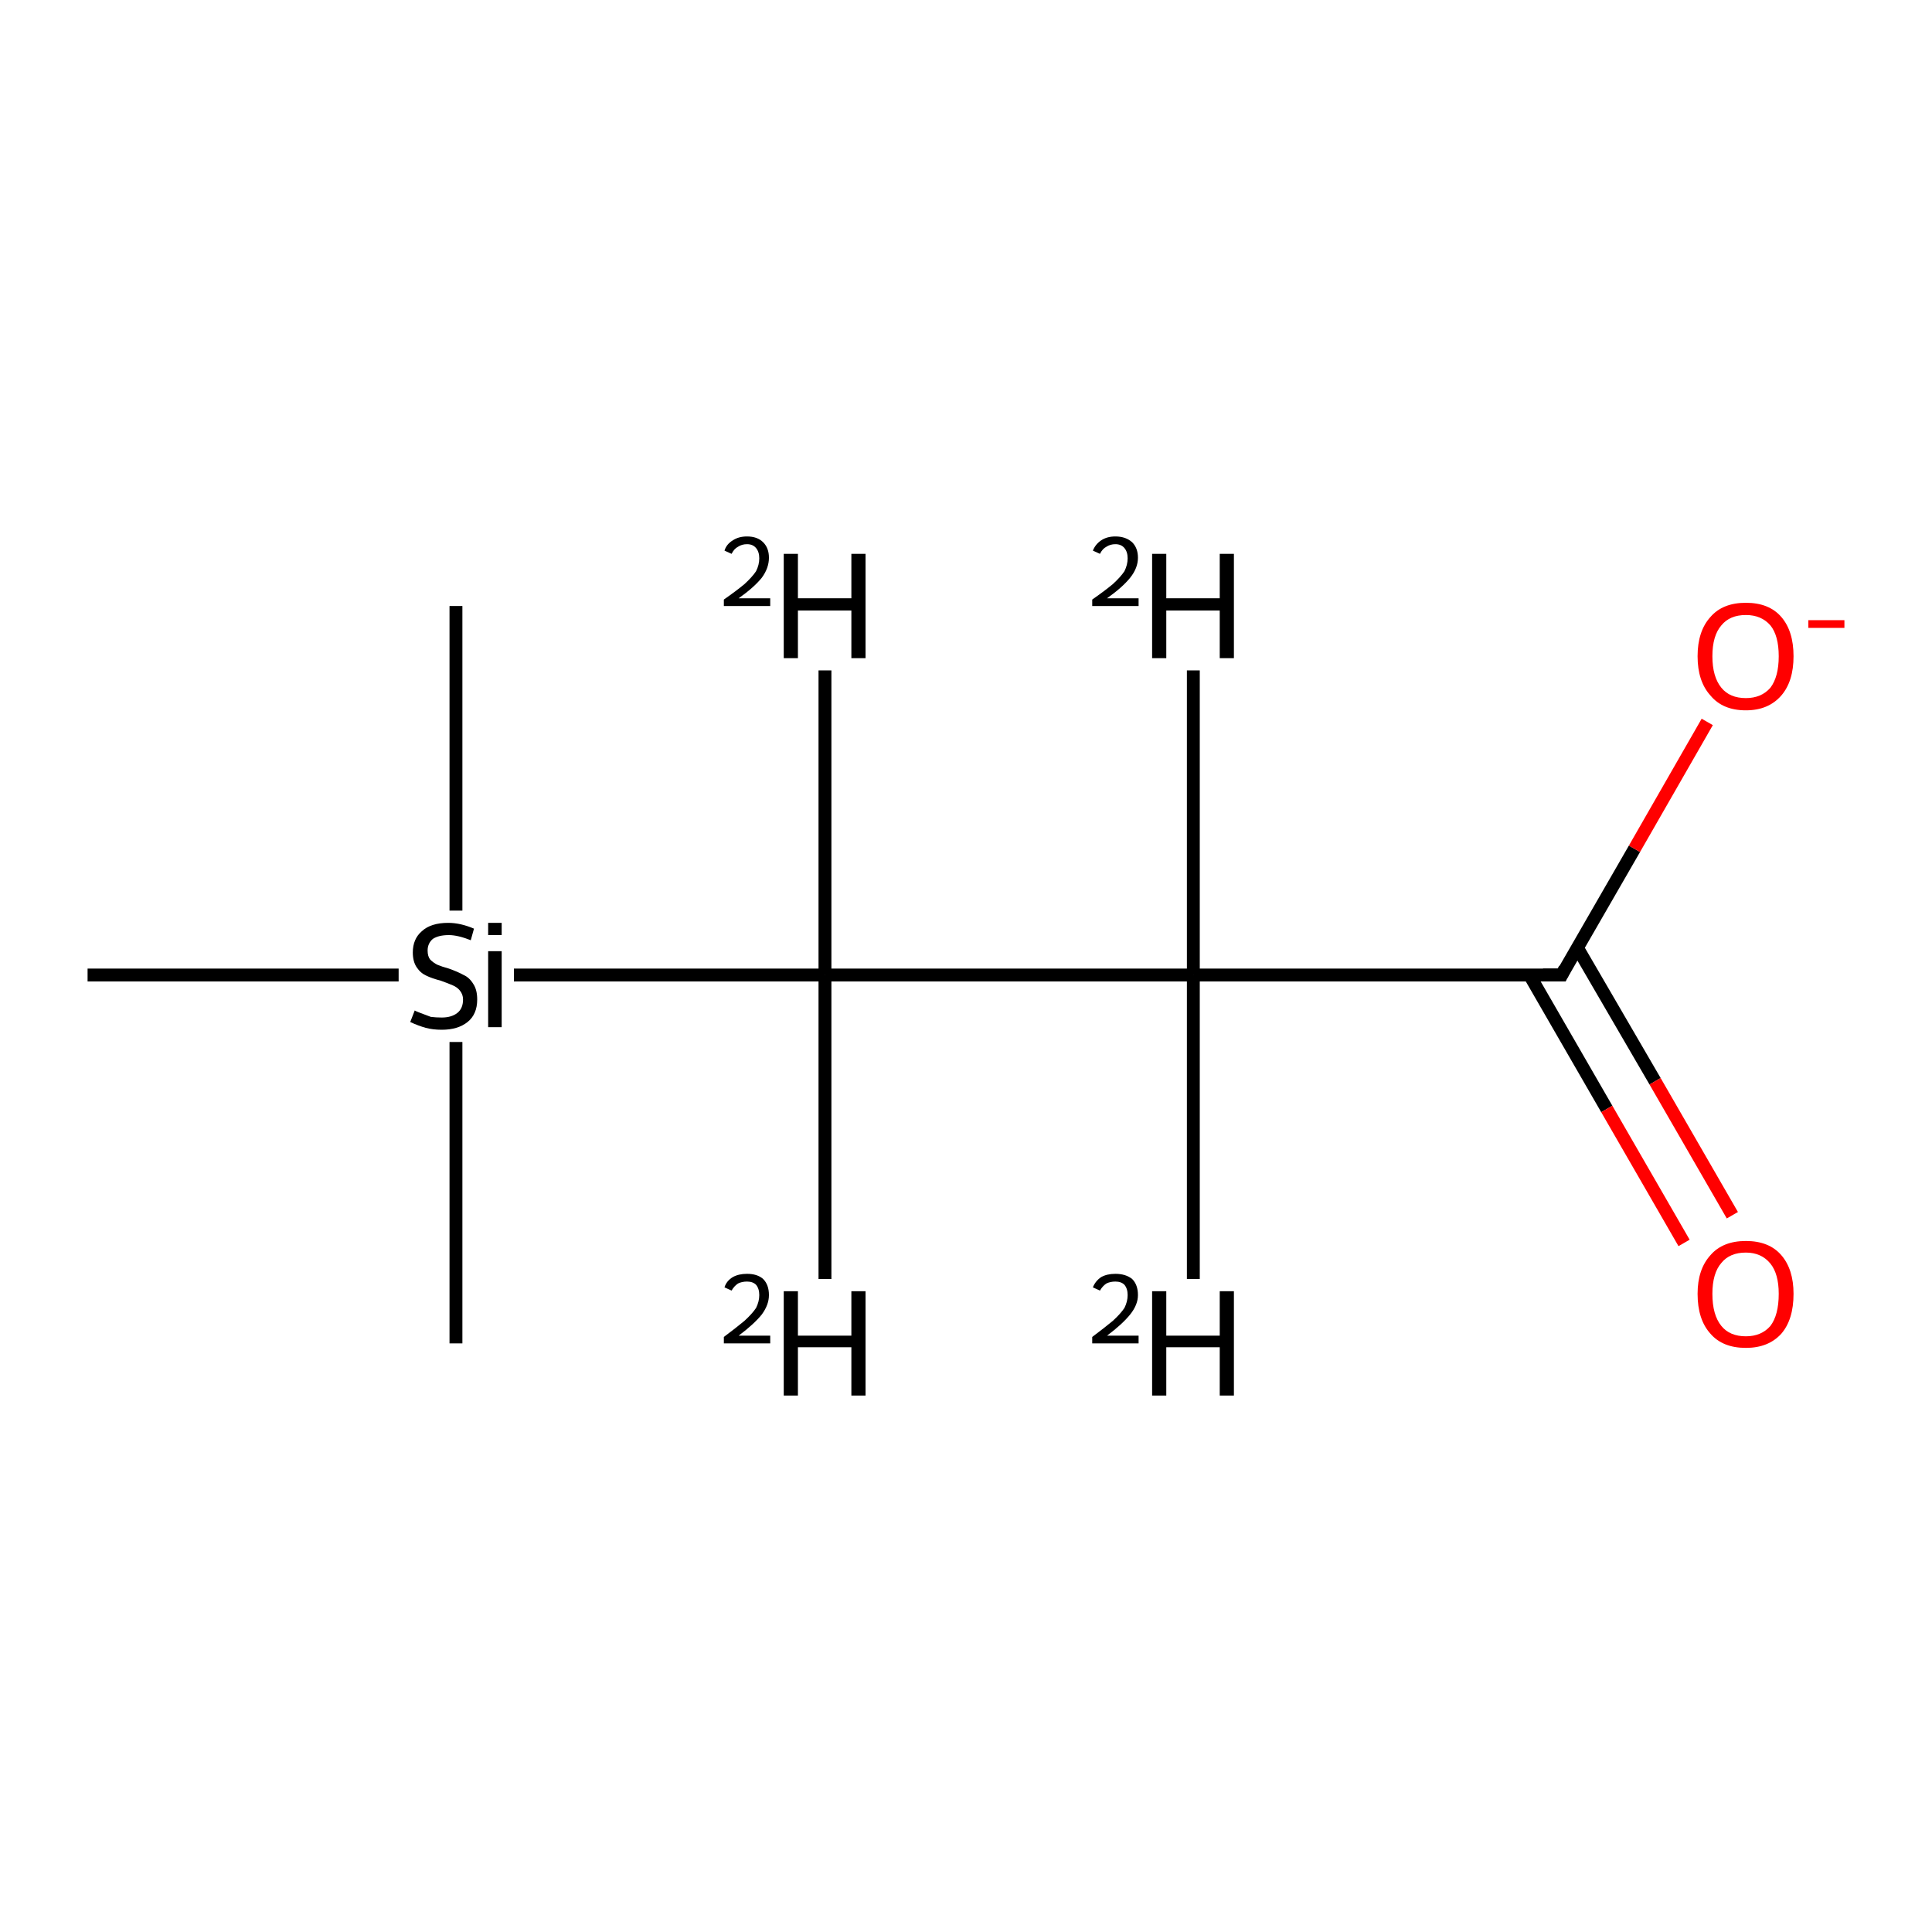 <?xml version='1.0' encoding='iso-8859-1'?>
<svg version='1.1' baseProfile='full'
              xmlns='http://www.w3.org/2000/svg'
                      xmlns:rdkit='http://www.rdkit.org/xml'
                      xmlns:xlink='http://www.w3.org/1999/xlink'
                  xml:space='preserve'
width='300px' height='300px' viewBox='0 0 300 300'>
<!-- END OF HEADER -->
<rect style='opacity:1.0;fill:#FFFFFF;stroke:none' width='300.0' height='300.0' x='0.0' y='0.0'> </rect>
<path class='bond-0 atom-0 atom-1' d='M 237.5,151.4 L 249.5,172.2' style='fill:none;fill-rule:evenodd;stroke:#000000;stroke-width:2.0px;stroke-linecap:butt;stroke-linejoin:miter;stroke-opacity:1' />
<path class='bond-0 atom-0 atom-1' d='M 249.5,172.2 L 261.5,193.0' style='fill:none;fill-rule:evenodd;stroke:#FF0000;stroke-width:2.0px;stroke-linecap:butt;stroke-linejoin:miter;stroke-opacity:1' />
<path class='bond-0 atom-0 atom-1' d='M 244.9,147.1 L 257.0,167.9' style='fill:none;fill-rule:evenodd;stroke:#000000;stroke-width:2.0px;stroke-linecap:butt;stroke-linejoin:miter;stroke-opacity:1' />
<path class='bond-0 atom-0 atom-1' d='M 257.0,167.9 L 269.0,188.7' style='fill:none;fill-rule:evenodd;stroke:#FF0000;stroke-width:2.0px;stroke-linecap:butt;stroke-linejoin:miter;stroke-opacity:1' />
<path class='bond-1 atom-0 atom-2' d='M 242.5,151.4 L 253.8,131.8' style='fill:none;fill-rule:evenodd;stroke:#000000;stroke-width:2.0px;stroke-linecap:butt;stroke-linejoin:miter;stroke-opacity:1' />
<path class='bond-1 atom-0 atom-2' d='M 253.8,131.8 L 265.1,112.1' style='fill:none;fill-rule:evenodd;stroke:#FF0000;stroke-width:2.0px;stroke-linecap:butt;stroke-linejoin:miter;stroke-opacity:1' />
<path class='bond-2 atom-0 atom-3' d='M 242.5,151.4 L 185.3,151.4' style='fill:none;fill-rule:evenodd;stroke:#000000;stroke-width:2.0px;stroke-linecap:butt;stroke-linejoin:miter;stroke-opacity:1' />
<path class='bond-3 atom-3 atom-4' d='M 185.3,151.4 L 128.1,151.4' style='fill:none;fill-rule:evenodd;stroke:#000000;stroke-width:2.0px;stroke-linecap:butt;stroke-linejoin:miter;stroke-opacity:1' />
<path class='bond-4 atom-4 atom-5' d='M 128.1,151.4 L 79.8,151.4' style='fill:none;fill-rule:evenodd;stroke:#000000;stroke-width:2.0px;stroke-linecap:butt;stroke-linejoin:miter;stroke-opacity:1' />
<path class='bond-5 atom-5 atom-6' d='M 70.8,141.4 L 70.8,94.1' style='fill:none;fill-rule:evenodd;stroke:#000000;stroke-width:2.0px;stroke-linecap:butt;stroke-linejoin:miter;stroke-opacity:1' />
<path class='bond-6 atom-5 atom-7' d='M 70.8,161.8 L 70.8,208.6' style='fill:none;fill-rule:evenodd;stroke:#000000;stroke-width:2.0px;stroke-linecap:butt;stroke-linejoin:miter;stroke-opacity:1' />
<path class='bond-7 atom-5 atom-8' d='M 61.9,151.4 L 13.6,151.4' style='fill:none;fill-rule:evenodd;stroke:#000000;stroke-width:2.0px;stroke-linecap:butt;stroke-linejoin:miter;stroke-opacity:1' />
<path class='bond-8 atom-4 atom-9' d='M 128.1,151.4 L 128.1,104.1' style='fill:none;fill-rule:evenodd;stroke:#000000;stroke-width:2.0px;stroke-linecap:butt;stroke-linejoin:miter;stroke-opacity:1' />
<path class='bond-9 atom-4 atom-10' d='M 128.1,151.4 L 128.1,198.6' style='fill:none;fill-rule:evenodd;stroke:#000000;stroke-width:2.0px;stroke-linecap:butt;stroke-linejoin:miter;stroke-opacity:1' />
<path class='bond-10 atom-3 atom-11' d='M 185.3,151.4 L 185.3,198.6' style='fill:none;fill-rule:evenodd;stroke:#000000;stroke-width:2.0px;stroke-linecap:butt;stroke-linejoin:miter;stroke-opacity:1' />
<path class='bond-11 atom-3 atom-12' d='M 185.3,151.4 L 185.3,104.1' style='fill:none;fill-rule:evenodd;stroke:#000000;stroke-width:2.0px;stroke-linecap:butt;stroke-linejoin:miter;stroke-opacity:1' />
<path d='M 243.0,150.4 L 242.5,151.4 L 239.6,151.4' style='fill:none;stroke:#000000;stroke-width:2.0px;stroke-linecap:butt;stroke-linejoin:miter;stroke-opacity:1;' />
<path class='atom-1' d='M 263.6 200.9
Q 263.6 197.1, 265.6 194.9
Q 267.5 192.7, 271.1 192.7
Q 274.7 192.7, 276.6 194.9
Q 278.5 197.1, 278.5 200.9
Q 278.5 204.9, 276.6 207.1
Q 274.6 209.3, 271.1 209.3
Q 267.5 209.3, 265.6 207.1
Q 263.6 204.9, 263.6 200.9
M 271.1 207.5
Q 273.5 207.5, 274.9 205.9
Q 276.2 204.2, 276.2 200.9
Q 276.2 197.8, 274.9 196.2
Q 273.5 194.5, 271.1 194.5
Q 268.6 194.5, 267.3 196.1
Q 265.9 197.7, 265.9 200.9
Q 265.9 204.2, 267.3 205.9
Q 268.6 207.5, 271.1 207.5
' fill='#FF0000'/>
<path class='atom-2' d='M 263.6 101.9
Q 263.6 98.0, 265.6 95.8
Q 267.5 93.6, 271.1 93.6
Q 274.7 93.6, 276.6 95.8
Q 278.5 98.0, 278.5 101.9
Q 278.5 105.8, 276.6 108.0
Q 274.6 110.3, 271.1 110.3
Q 267.5 110.3, 265.6 108.0
Q 263.6 105.8, 263.6 101.9
M 271.1 108.4
Q 273.5 108.4, 274.9 106.8
Q 276.2 105.1, 276.2 101.9
Q 276.2 98.7, 274.9 97.1
Q 273.5 95.5, 271.1 95.5
Q 268.6 95.5, 267.3 97.1
Q 265.9 98.7, 265.9 101.9
Q 265.9 105.1, 267.3 106.8
Q 268.6 108.4, 271.1 108.4
' fill='#FF0000'/>
<path class='atom-2' d='M 280.8 96.3
L 286.4 96.3
L 286.4 97.5
L 280.8 97.5
L 280.8 96.3
' fill='#FF0000'/>
<path class='atom-5' d='M 64.4 156.9
Q 64.5 157.0, 65.3 157.3
Q 66.1 157.6, 66.9 157.9
Q 67.7 158.0, 68.6 158.0
Q 70.1 158.0, 71.0 157.3
Q 71.9 156.6, 71.9 155.2
Q 71.9 154.4, 71.4 153.8
Q 71.0 153.3, 70.3 153.0
Q 69.6 152.7, 68.5 152.3
Q 67.0 151.9, 66.2 151.5
Q 65.3 151.1, 64.7 150.2
Q 64.1 149.3, 64.1 147.9
Q 64.1 145.8, 65.5 144.6
Q 66.9 143.3, 69.6 143.3
Q 71.5 143.3, 73.6 144.2
L 73.1 146.0
Q 71.1 145.2, 69.7 145.2
Q 68.1 145.2, 67.2 145.8
Q 66.4 146.5, 66.4 147.6
Q 66.4 148.5, 66.8 149.0
Q 67.3 149.5, 67.9 149.8
Q 68.6 150.1, 69.7 150.4
Q 71.1 150.9, 72.0 151.4
Q 72.9 151.8, 73.5 152.8
Q 74.1 153.7, 74.1 155.2
Q 74.1 157.5, 72.6 158.7
Q 71.1 159.9, 68.6 159.9
Q 67.2 159.9, 66.1 159.6
Q 65.0 159.3, 63.7 158.7
L 64.4 156.9
' fill='#000000'/>
<path class='atom-5' d='M 75.8 143.3
L 77.9 143.3
L 77.9 145.2
L 75.8 145.2
L 75.8 143.3
M 75.8 147.7
L 77.9 147.7
L 77.9 159.5
L 75.8 159.5
L 75.8 147.7
' fill='#000000'/>
<path class='atom-9' d='M 112.5 85.5
Q 112.8 84.5, 113.8 83.9
Q 114.7 83.3, 116.0 83.3
Q 117.6 83.3, 118.5 84.2
Q 119.4 85.1, 119.4 86.6
Q 119.4 88.2, 118.3 89.7
Q 117.1 91.2, 114.7 92.9
L 119.6 92.9
L 119.6 94.1
L 112.4 94.1
L 112.4 93.1
Q 114.4 91.7, 115.6 90.7
Q 116.8 89.6, 117.4 88.7
Q 117.9 87.7, 117.9 86.7
Q 117.9 85.7, 117.4 85.1
Q 116.9 84.5, 116.0 84.5
Q 115.2 84.5, 114.6 84.9
Q 114.0 85.2, 113.6 86.0
L 112.5 85.5
' fill='#000000'/>
<path class='atom-9' d='M 121.7 86.0
L 123.9 86.0
L 123.9 92.9
L 132.2 92.9
L 132.2 86.0
L 134.4 86.0
L 134.4 102.2
L 132.2 102.2
L 132.2 94.8
L 123.9 94.8
L 123.9 102.2
L 121.7 102.2
L 121.7 86.0
' fill='#000000'/>
<path class='atom-10' d='M 112.5 199.9
Q 112.8 198.9, 113.8 198.3
Q 114.7 197.8, 116.0 197.8
Q 117.6 197.8, 118.5 198.6
Q 119.4 199.5, 119.4 201.1
Q 119.4 202.6, 118.3 204.1
Q 117.1 205.6, 114.7 207.4
L 119.6 207.4
L 119.6 208.6
L 112.4 208.6
L 112.4 207.6
Q 114.4 206.1, 115.6 205.1
Q 116.8 204.0, 117.4 203.1
Q 117.9 202.1, 117.9 201.1
Q 117.9 200.1, 117.4 199.5
Q 116.9 199.0, 116.0 199.0
Q 115.2 199.0, 114.6 199.3
Q 114.0 199.7, 113.6 200.4
L 112.5 199.9
' fill='#000000'/>
<path class='atom-10' d='M 121.7 200.5
L 123.9 200.5
L 123.9 207.4
L 132.2 207.4
L 132.2 200.5
L 134.4 200.5
L 134.4 216.7
L 132.2 216.7
L 132.2 209.2
L 123.9 209.2
L 123.9 216.7
L 121.7 216.7
L 121.7 200.5
' fill='#000000'/>
<path class='atom-11' d='M 169.7 199.9
Q 170.1 198.9, 171.0 198.3
Q 171.9 197.8, 173.2 197.8
Q 174.8 197.8, 175.8 198.6
Q 176.7 199.5, 176.7 201.1
Q 176.7 202.6, 175.5 204.1
Q 174.3 205.6, 171.9 207.4
L 176.8 207.4
L 176.8 208.6
L 169.6 208.6
L 169.6 207.6
Q 171.6 206.1, 172.8 205.1
Q 174.0 204.0, 174.6 203.1
Q 175.1 202.1, 175.1 201.1
Q 175.1 200.1, 174.6 199.5
Q 174.1 199.0, 173.2 199.0
Q 172.4 199.0, 171.8 199.3
Q 171.2 199.7, 170.8 200.4
L 169.7 199.9
' fill='#000000'/>
<path class='atom-11' d='M 178.9 200.5
L 181.1 200.5
L 181.1 207.4
L 189.4 207.4
L 189.4 200.5
L 191.6 200.5
L 191.6 216.7
L 189.4 216.7
L 189.4 209.2
L 181.1 209.2
L 181.1 216.7
L 178.9 216.7
L 178.9 200.5
' fill='#000000'/>
<path class='atom-12' d='M 169.7 85.5
Q 170.1 84.5, 171.0 83.9
Q 171.9 83.3, 173.2 83.3
Q 174.8 83.3, 175.8 84.2
Q 176.7 85.1, 176.7 86.6
Q 176.7 88.2, 175.5 89.7
Q 174.3 91.2, 171.9 92.9
L 176.8 92.9
L 176.8 94.1
L 169.6 94.1
L 169.6 93.1
Q 171.6 91.7, 172.8 90.7
Q 174.0 89.6, 174.6 88.7
Q 175.1 87.7, 175.1 86.7
Q 175.1 85.7, 174.6 85.1
Q 174.1 84.5, 173.2 84.5
Q 172.4 84.5, 171.8 84.9
Q 171.2 85.2, 170.8 86.0
L 169.7 85.5
' fill='#000000'/>
<path class='atom-12' d='M 178.9 86.0
L 181.1 86.0
L 181.1 92.9
L 189.4 92.9
L 189.4 86.0
L 191.6 86.0
L 191.6 102.2
L 189.4 102.2
L 189.4 94.8
L 181.1 94.8
L 181.1 102.2
L 178.9 102.2
L 178.9 86.0
' fill='#000000'/>
</svg>

